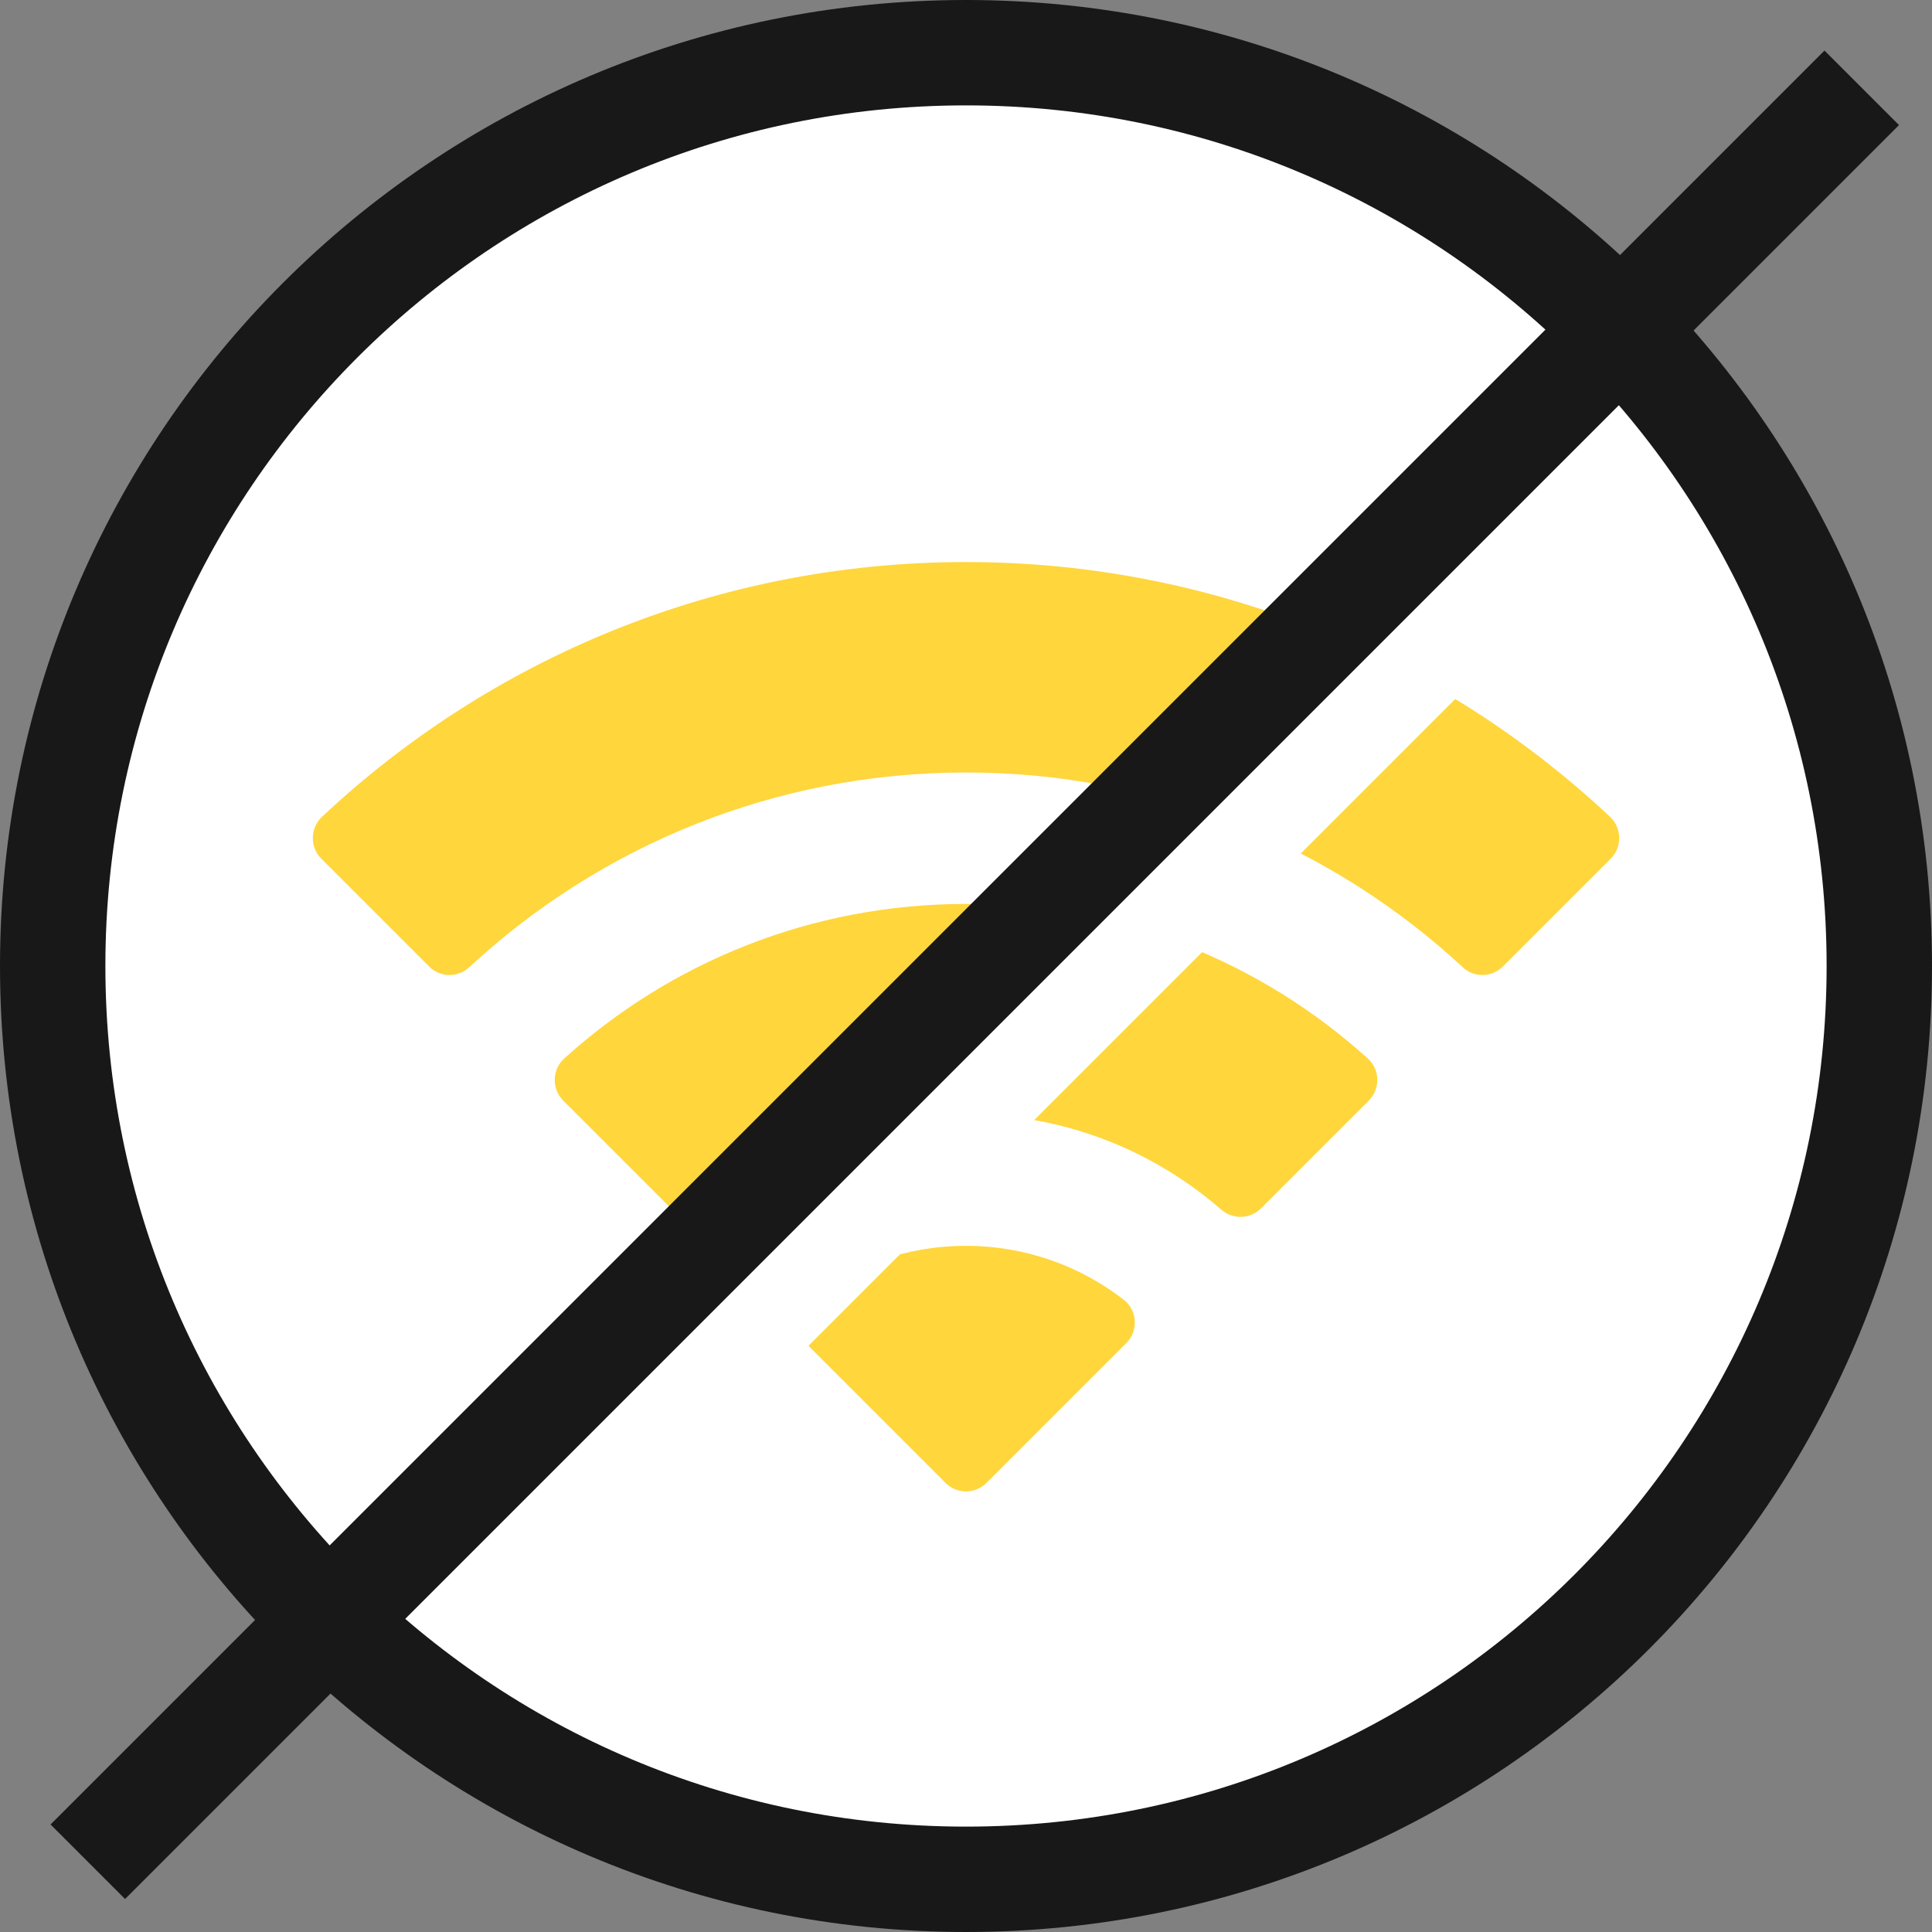<svg width="110" height="110" viewBox="0 0 110 110" fill="none" xmlns="http://www.w3.org/2000/svg">
<rect x="0" y="0" width="110" height="110" fill="#808080" stroke="none"/>
<path d="M55 3C83.719 3 107 26.281 107 55C107 83.719 83.719 107 55 107C26.281 107 3 83.719 3 55C3 26.281 26.281 3 55 3Z" fill="white" stroke="#181818" stroke-width="6"/>
<path d="M64.123 76.473L56.169 84.427C55.522 85.075 54.472 85.075 53.831 84.427L45.878 76.473C45.178 75.773 45.237 74.604 46.019 74.001C48.499 72.072 51.619 70.933 55 70.933C58.381 70.933 61.502 72.08 63.981 74.001C64.763 74.612 64.83 75.773 64.123 76.473Z" fill="#FFD63C"/>
<path d="M77.93 62.666L71.793 68.802C71.175 69.42 70.192 69.443 69.529 68.869C65.635 65.481 60.563 63.433 55 63.433C49.438 63.433 44.359 65.481 40.471 68.869C39.809 69.443 38.825 69.42 38.207 68.802L32.071 62.666C31.401 61.996 31.423 60.901 32.123 60.268C38.17 54.794 46.191 51.466 55 51.466C63.81 51.466 71.831 54.794 77.878 60.268C78.578 60.901 78.6 61.996 77.93 62.666Z" fill="#FFD63C"/>
<path d="M91.707 48.89L85.57 55.026C84.945 55.652 83.939 55.681 83.292 55.078C75.867 48.19 65.925 43.982 55 43.982C44.076 43.982 34.134 48.19 26.709 55.078C26.061 55.681 25.049 55.652 24.43 55.026L18.294 48.89C17.631 48.227 17.654 47.14 18.339 46.499C27.923 37.511 40.814 32 55 32C69.187 32 82.078 37.511 91.662 46.499C92.347 47.14 92.377 48.227 91.707 48.89Z" fill="#FFD63C"/>
<path d="M35 82L87 30" stroke="white" stroke-width="8" stroke-miterlimit="10"/>
<path d="M5 106L106 5" stroke="#181818" stroke-width="6" stroke-miterlimit="10"/>
</svg>
